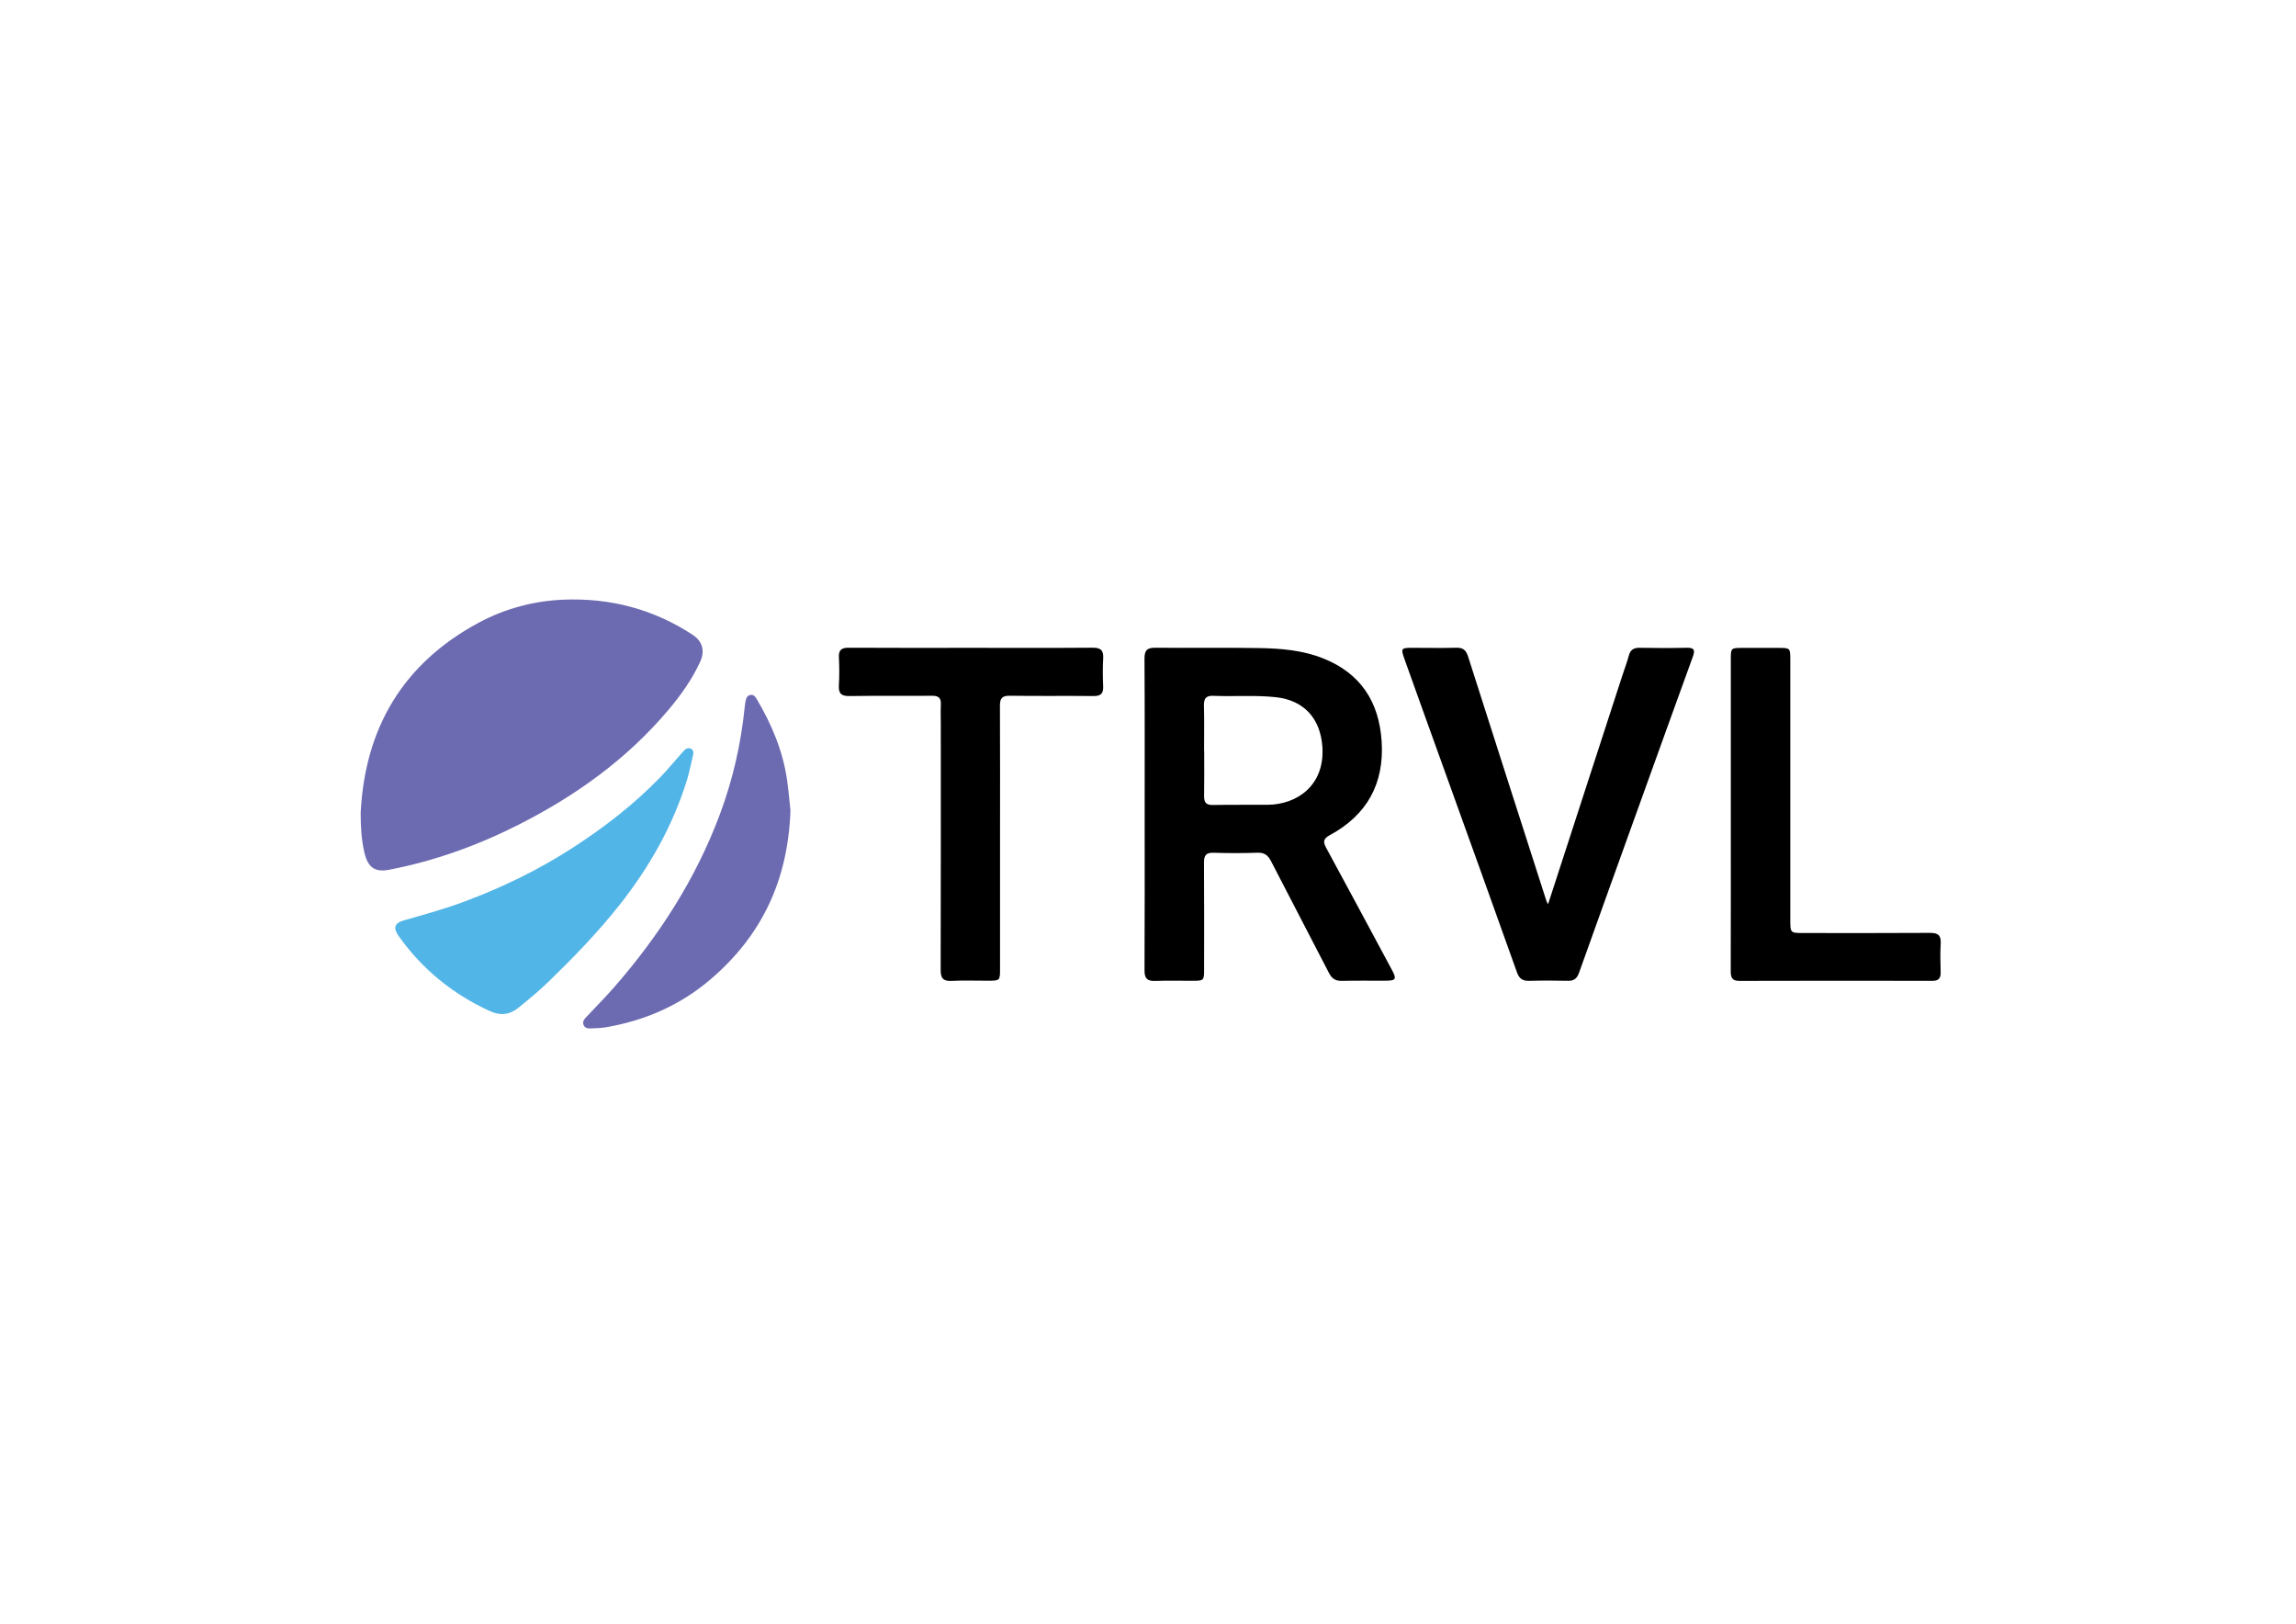 <?xml version="1.0" encoding="utf-8"?>
<!-- Generator: Adobe Illustrator 23.0.1, SVG Export Plug-In . SVG Version: 6.00 Build 0)  -->
<svg version="1.1" id="Layer_1" xmlns="http://www.w3.org/2000/svg" xmlns:xlink="http://www.w3.org/1999/xlink" x="0px" y="0px"
	 viewBox="0 0 841.89 595.28" style="enable-background:new 0 0 841.89 595.28;" xml:space="preserve">
<style type="text/css">
	.st0{fill:#6C6AB1;}
	.st1{fill:#52B5E7;}
</style>
<path class="st0" d="M132.25,298.03c1.56-31.12,15.49-54.74,43.17-69.68c9.62-5.19,20.24-8.05,31.13-8.5
	c17.09-0.7,33.12,3.44,47.54,12.96c3.45,2.28,4.48,5.8,2.66,9.77c-2.98,6.52-7.14,12.32-11.73,17.76
	c-15.2,18.01-33.96,31.42-54.87,42.01c-15.09,7.64-30.85,13.31-47.45,16.51c-5.21,1-7.72-0.83-9-5.96
	C132.5,308.06,132.27,303.12,132.25,298.03z"/>
<path d="M419.72,298.47c0-18.98,0.06-37.96-0.06-56.93c-0.02-3.13,0.94-4.11,4.06-4.07c12.68,0.14,25.37-0.1,38.06,0.12
	c7.93,0.14,15.87,0.79,23.38,3.78c13.76,5.48,20.52,15.93,21.46,30.44c1,15.47-5.37,26.98-18.96,34.34
	c-2.52,1.37-2.58,2.48-1.34,4.76c8.08,14.85,16.05,29.77,24.06,44.66c1.8,3.35,1.52,3.94-2.19,3.97
	c-5.36,0.04-10.73-0.08-16.09,0.06c-2.38,0.06-3.72-0.78-4.82-2.93c-7.01-13.67-14.19-27.26-21.2-40.92
	c-1.12-2.19-2.42-3.22-4.99-3.13c-5.36,0.19-10.73,0.18-16.09,0.01c-2.77-0.09-3.54,0.98-3.52,3.62
	c0.09,12.99,0.05,25.99,0.04,38.99c0,4.29-0.04,4.32-4.31,4.33c-4.54,0.01-9.08-0.12-13.61,0.05c-2.92,0.11-3.95-0.87-3.93-3.89
	C419.77,336.63,419.72,317.55,419.72,298.47z M441.51,275.1c0.01,0,0.03,0,0.04,0c0,5.56,0.07,11.13-0.03,16.69
	c-0.04,2.32,0.66,3.37,3.16,3.33c6.69-0.12,13.39-0.03,20.09-0.07c10.84-0.07,21.12-7.14,20.11-21.33
	c-0.74-10.37-6.77-17.01-17.09-18.12c-7.61-0.82-15.24-0.18-22.85-0.5c-2.82-0.12-3.54,1.04-3.48,3.63
	C441.61,264.18,441.51,269.64,441.51,275.1z"/>
<path d="M567.64,331.5c9.2-28.32,18.24-56.17,27.29-84.01c0.76-2.35,1.67-4.67,2.3-7.06c0.57-2.16,1.75-2.98,3.98-2.94
	c5.77,0.11,11.55,0.13,17.33-0.01c2.87-0.07,3,1.02,2.16,3.34c-6.45,17.73-12.83,35.49-19.23,53.25
	c-7.51,20.86-15.03,41.71-22.48,62.58c-0.74,2.07-1.83,2.98-4.04,2.93c-4.74-0.1-9.49-0.12-14.23,0.01
	c-2.43,0.07-3.66-0.79-4.5-3.16c-9.1-25.54-18.31-51.04-27.49-76.55c-4.57-12.71-9.17-25.41-13.7-38.14
	c-1.46-4.08-1.31-4.23,2.86-4.24c5.36-0.01,10.73,0.13,16.09-0.03c2.52-0.07,3.6,0.91,4.35,3.27c9.51,29.86,19.12,59.7,28.7,89.54
	C567.1,330.57,567.28,330.82,567.64,331.5z"/>
<path d="M366.69,307.4c0,15.99,0,31.98,0,47.96c0,4.06-0.11,4.17-4.14,4.19c-4.54,0.02-9.09-0.17-13.61,0.06
	c-3.2,0.16-4.03-1.07-4.02-4.12c0.09-29.91,0.05-59.82,0.05-89.74c0-2.48-0.1-4.96,0.02-7.43c0.12-2.4-0.79-3.26-3.23-3.24
	c-10.11,0.1-20.22-0.06-30.32,0.1c-3.03,0.05-4.01-1-3.84-3.93c0.2-3.39,0.18-6.81,0.01-10.21c-0.14-2.73,0.92-3.59,3.59-3.57
	c15.06,0.09,30.12,0.04,45.18,0.04c14.75,0,29.5,0.07,44.25-0.05c2.98-0.02,4.06,0.95,3.88,3.92c-0.2,3.39-0.16,6.81-0.01,10.21
	c0.12,2.68-0.86,3.62-3.57,3.59c-10.21-0.12-20.42,0.05-30.63-0.11c-2.94-0.05-3.67,1-3.65,3.75
	C366.74,275.02,366.69,291.21,366.69,307.4z"/>
<path d="M634.65,298.62c0-18.98,0-37.95,0-56.93c0-4.09,0.06-4.14,4.15-4.16c4.43-0.02,8.87-0.01,13.3,0
	c4.32,0.01,4.35,0.03,4.36,4.27c0.01,20.73,0,41.46,0,62.19c0,11.04,0,22.07,0,33.11c0,4.95,0,4.96,4.81,4.96
	c15.47,0,30.94,0.06,46.41-0.05c2.93-0.02,4.1,0.85,3.93,3.86c-0.2,3.5-0.12,7.01-0.02,10.52c0.06,2.19-0.69,3.21-3,3.2
	c-23.62-0.04-47.24-0.05-70.85,0.02c-2.82,0.01-3.12-1.47-3.12-3.73C634.67,336.78,634.65,317.7,634.65,298.62z"/>
<path class="st1" d="M254.25,276.29c-0.8,3.31-1.41,6.67-2.42,9.91c-5.25,16.83-13.8,31.83-24.73,45.65
	c-7.89,9.98-16.69,19.05-25.78,27.88c-3.54,3.44-7.36,6.6-11.2,9.71c-3.2,2.59-6.58,3.05-10.62,1.19
	c-13.51-6.23-24.61-15.24-33.24-27.35c-2.18-3.06-1.73-4.85,1.93-5.89c7.53-2.13,15.08-4.23,22.4-6.97
	c13.91-5.21,27.19-11.68,39.69-19.8c11.53-7.49,22.33-15.84,31.89-25.74c2.93-3.03,5.6-6.32,8.41-9.47c0.71-0.8,1.58-1.41,2.72-0.94
	C254.09,274.77,254.23,275.48,254.25,276.29z"/>
<path class="st0" d="M289.84,297.09c-0.86,25.64-10.56,46-29.38,62.02c-11.13,9.47-24.01,15.06-38.33,17.51
	c-1.72,0.29-3.49,0.33-5.23,0.4c-1.13,0.04-2.36,0.08-2.91-1.23c-0.53-1.28,0.27-2.16,1.06-3c3.31-3.54,6.74-6.97,9.93-10.61
	c16.57-18.93,30.05-39.77,38.91-63.44c4.8-12.82,7.83-26.03,9.19-39.63c0.07-0.72,0.17-1.43,0.31-2.14c0.21-1.05,0.6-2.02,1.84-2.2
	c1.11-0.16,1.69,0.61,2.18,1.43c5.54,9.29,9.67,19.13,11.21,29.91C289.18,290.06,289.51,294.07,289.84,297.09z"/>
</svg>
